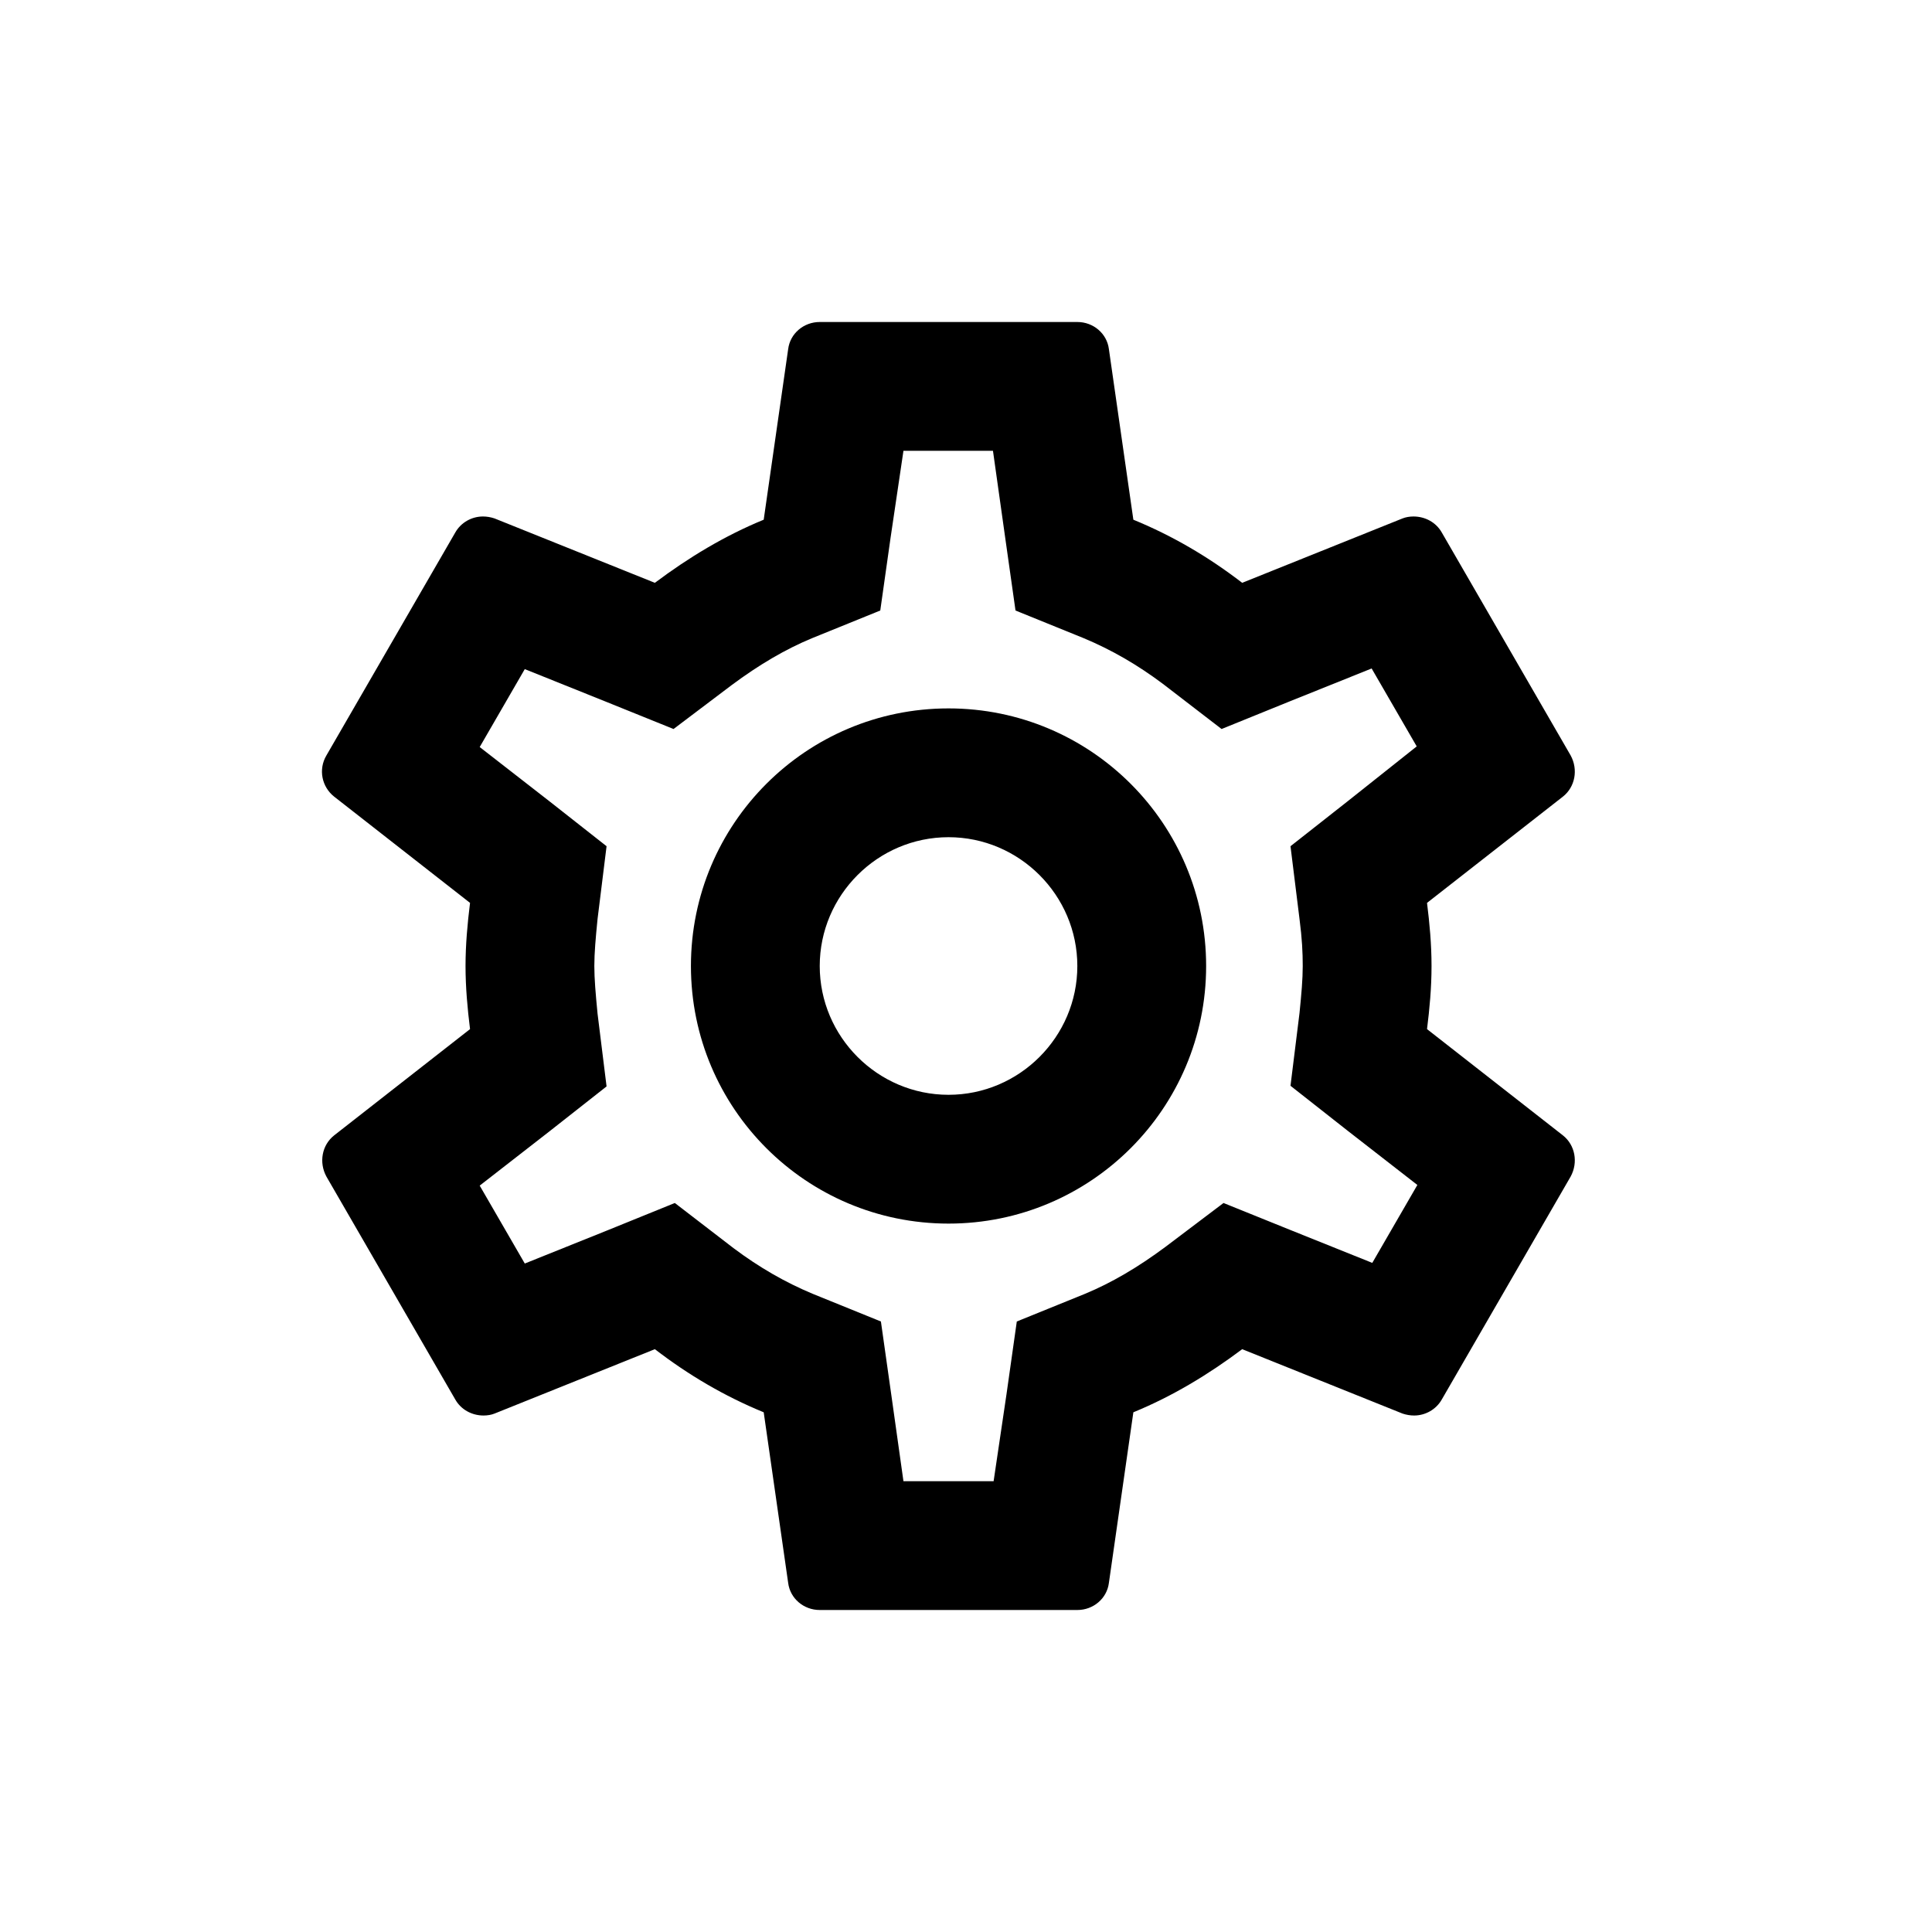 <svg viewBox="0 0 24 24" version="1.1" xmlns="http://www.w3.org/2000/svg">
  <path fill="currentColor" stroke="none" d="M17.727,12.784 C17.759,12.528 17.783,12.272 17.783,12 C17.783,11.728 17.759,11.472 17.727,11.216 L19.415,9.896 C19.567,9.776 19.607,9.56 19.511,9.384 L17.911,6.616 C17.839,6.488 17.703,6.416 17.559,6.416 C17.511,6.416 17.463,6.424 17.423,6.44 L15.431,7.24 C15.015,6.92 14.567,6.656 14.079,6.456 L13.775,4.336 C13.751,4.144 13.583,4 13.383,4 L10.183,4 C9.983,4 9.815,4.144 9.791,4.336 L9.487,6.456 C8.999,6.656 8.551,6.928 8.135,7.24 L6.143,6.44 C6.095,6.424 6.047,6.416 5.999,6.416 C5.863,6.416 5.727,6.488 5.655,6.616 L4.055,9.384 C3.951,9.56 3.999,9.776 4.151,9.896 L5.839,11.216 C5.807,11.472 5.783,11.736 5.783,12 C5.783,12.264 5.807,12.528 5.839,12.784 L4.151,14.104 C3.999,14.224 3.959,14.44 4.055,14.616 L5.655,17.384 C5.727,17.512 5.863,17.584 6.007,17.584 C6.055,17.584 6.103,17.576 6.143,17.56 L8.135,16.76 C8.551,17.08 8.999,17.344 9.487,17.544 L9.791,19.664 C9.815,19.856 9.983,20 10.183,20 L13.383,20 C13.583,20 13.751,19.856 13.775,19.664 L14.079,17.544 C14.567,17.344 15.015,17.072 15.431,16.76 L17.423,17.56 C17.471,17.576 17.519,17.584 17.567,17.584 C17.703,17.584 17.839,17.512 17.911,17.384 L19.511,14.616 C19.607,14.44 19.567,14.224 19.415,14.104 L17.727,12.784 Z M16.143,11.416 C16.175,11.664 16.183,11.832 16.183,12 C16.183,12.168 16.167,12.344 16.143,12.584 L16.031,13.488 L16.743,14.048 L17.607,14.72 L17.047,15.688 L16.031,15.28 L15.199,14.944 L14.479,15.488 C14.135,15.744 13.807,15.936 13.479,16.072 L12.631,16.416 L12.503,17.32 L12.343,18.4 L11.223,18.4 L11.071,17.32 L10.943,16.416 L10.095,16.072 C9.751,15.928 9.431,15.744 9.111,15.504 L8.383,14.944 L7.535,15.288 L6.519,15.696 L5.959,14.728 L6.823,14.056 L7.535,13.496 L7.423,12.592 C7.399,12.344 7.383,12.16 7.383,12 C7.383,11.84 7.399,11.656 7.423,11.416 L7.535,10.512 L6.823,9.952 L5.959,9.28 L6.519,8.312 L7.535,8.72 L8.367,9.056 L9.087,8.512 C9.431,8.256 9.759,8.064 10.087,7.928 L10.935,7.584 L11.063,6.68 L11.223,5.6 L12.335,5.6 L12.487,6.68 L12.615,7.584 L13.463,7.928 C13.807,8.072 14.127,8.256 14.447,8.496 L15.175,9.056 L16.023,8.712 L17.039,8.304 L17.599,9.272 L16.743,9.952 L16.031,10.512 L16.143,11.416 Z M11.783,8.8 C10.015,8.8 8.583,10.232 8.583,12 C8.583,13.768 10.015,15.2 11.783,15.2 C13.551,15.2 14.983,13.768 14.983,12 C14.983,10.232 13.551,8.8 11.783,8.8 Z M11.783,13.6 C10.903,13.6 10.183,12.88 10.183,12 C10.183,11.12 10.903,10.4 11.783,10.4 C12.663,10.4 13.383,11.12 13.383,12 C13.383,12.88 12.663,13.6 11.783,13.6 Z"></path>
</svg>